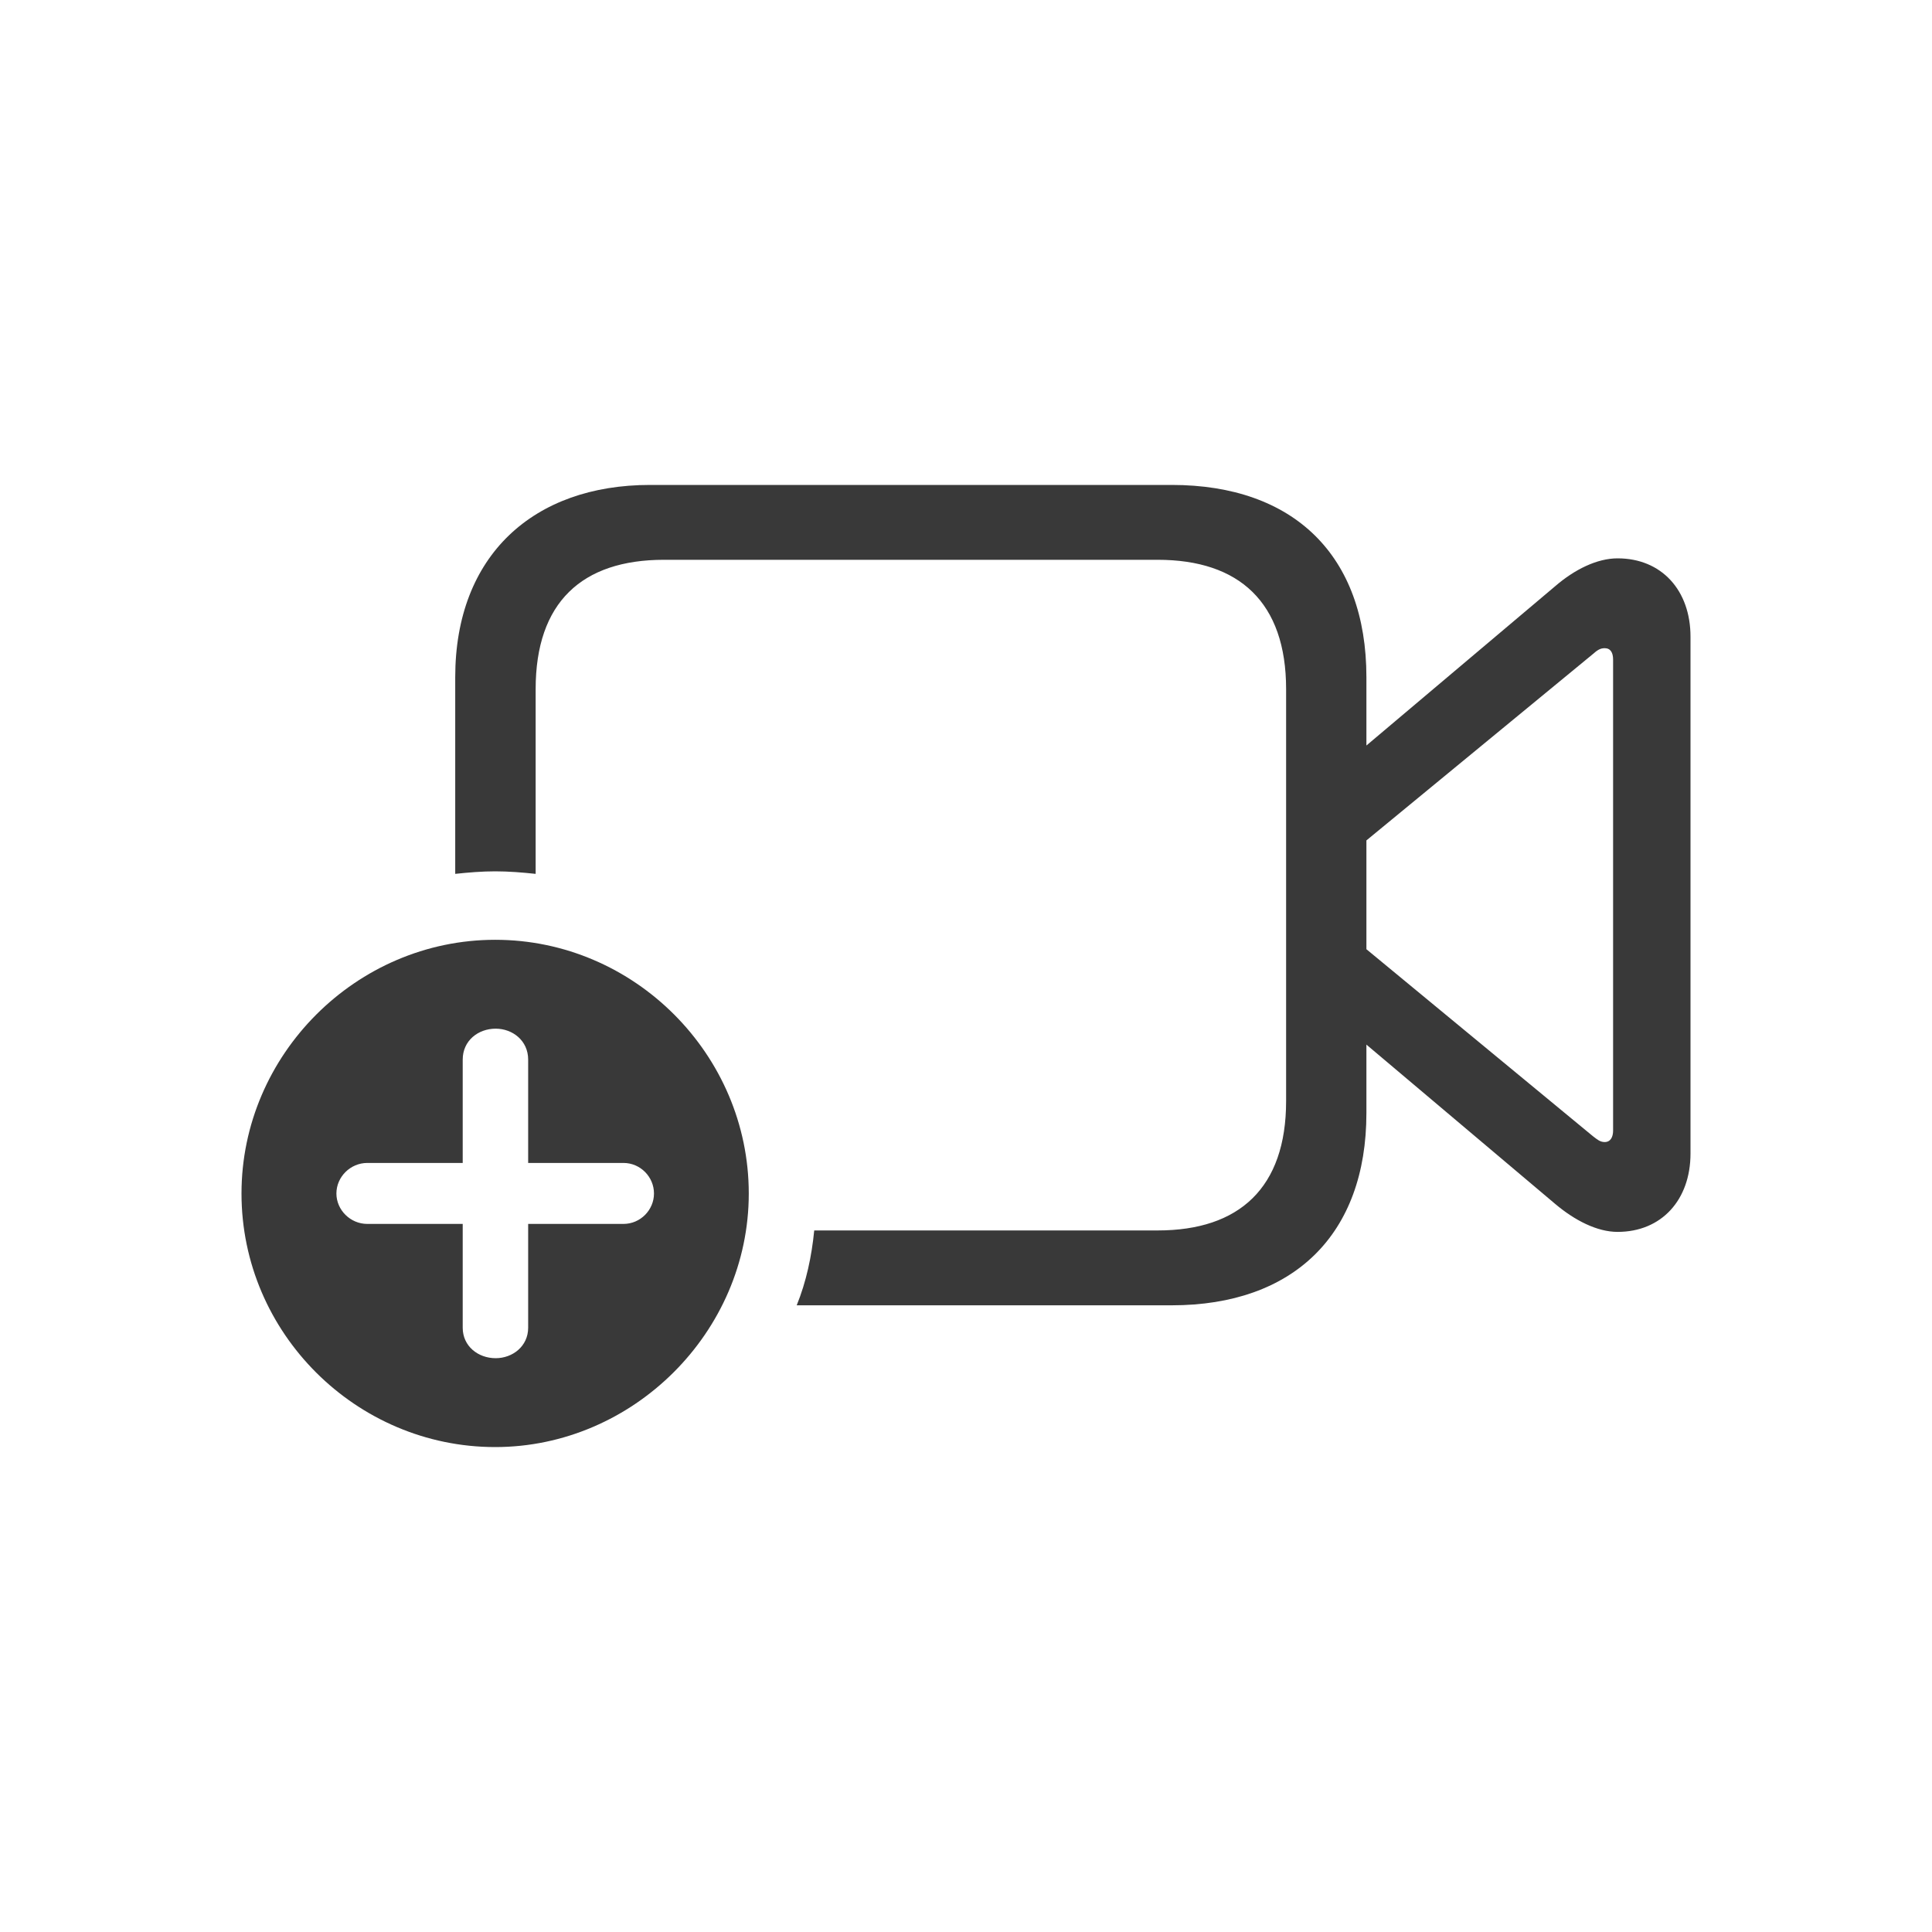 <svg width="16" height="16" viewBox="0 0 16 16" fill="none" xmlns="http://www.w3.org/2000/svg">
<path fill-rule="evenodd" clip-rule="evenodd" d="M9.704 10.81C10.713 10.81 11.316 10.223 11.316 9.218V8.651L12.879 9.97C13.041 10.107 13.227 10.202 13.396 10.202C13.76 10.202 14 9.937 14 9.553V5.273C14 4.888 13.76 4.624 13.396 4.624C13.227 4.624 13.041 4.715 12.879 4.855L11.316 6.174V5.608C11.316 4.599 10.713 4.016 9.704 4.016H5.383C4.419 4.016 3.77 4.599 3.77 5.608V7.237C3.881 7.225 3.993 7.216 4.101 7.216C4.212 7.216 4.324 7.225 4.436 7.237V5.707C4.436 4.988 4.82 4.636 5.498 4.636H9.588C10.262 4.636 10.651 4.988 10.651 5.707V9.119C10.651 9.838 10.262 10.19 9.588 10.19H6.743C6.722 10.405 6.677 10.615 6.598 10.81H9.704ZM13.289 9.458C13.252 9.458 13.227 9.437 13.19 9.408L11.316 7.861V6.96L13.19 5.418C13.227 5.385 13.252 5.368 13.289 5.368C13.338 5.368 13.359 5.405 13.359 5.463V9.363C13.359 9.416 13.338 9.458 13.289 9.458ZM4.101 11.984C5.242 11.984 6.201 11.033 6.201 9.884C6.201 8.734 5.254 7.783 4.101 7.783C2.951 7.783 2 8.734 2 9.884C2 11.041 2.951 11.984 4.101 11.984ZM4.105 11.248C3.96 11.248 3.832 11.149 3.832 10.996V10.136H3.042C2.901 10.136 2.786 10.02 2.786 9.884C2.786 9.747 2.901 9.631 3.042 9.631H3.832V8.775C3.832 8.618 3.96 8.519 4.105 8.519C4.245 8.519 4.374 8.618 4.374 8.775V9.631H5.163C5.304 9.631 5.416 9.747 5.416 9.884C5.416 10.02 5.304 10.136 5.163 10.136H4.374V10.996C4.374 11.149 4.245 11.248 4.105 11.248Z" fill="#393939"/>
</svg>
